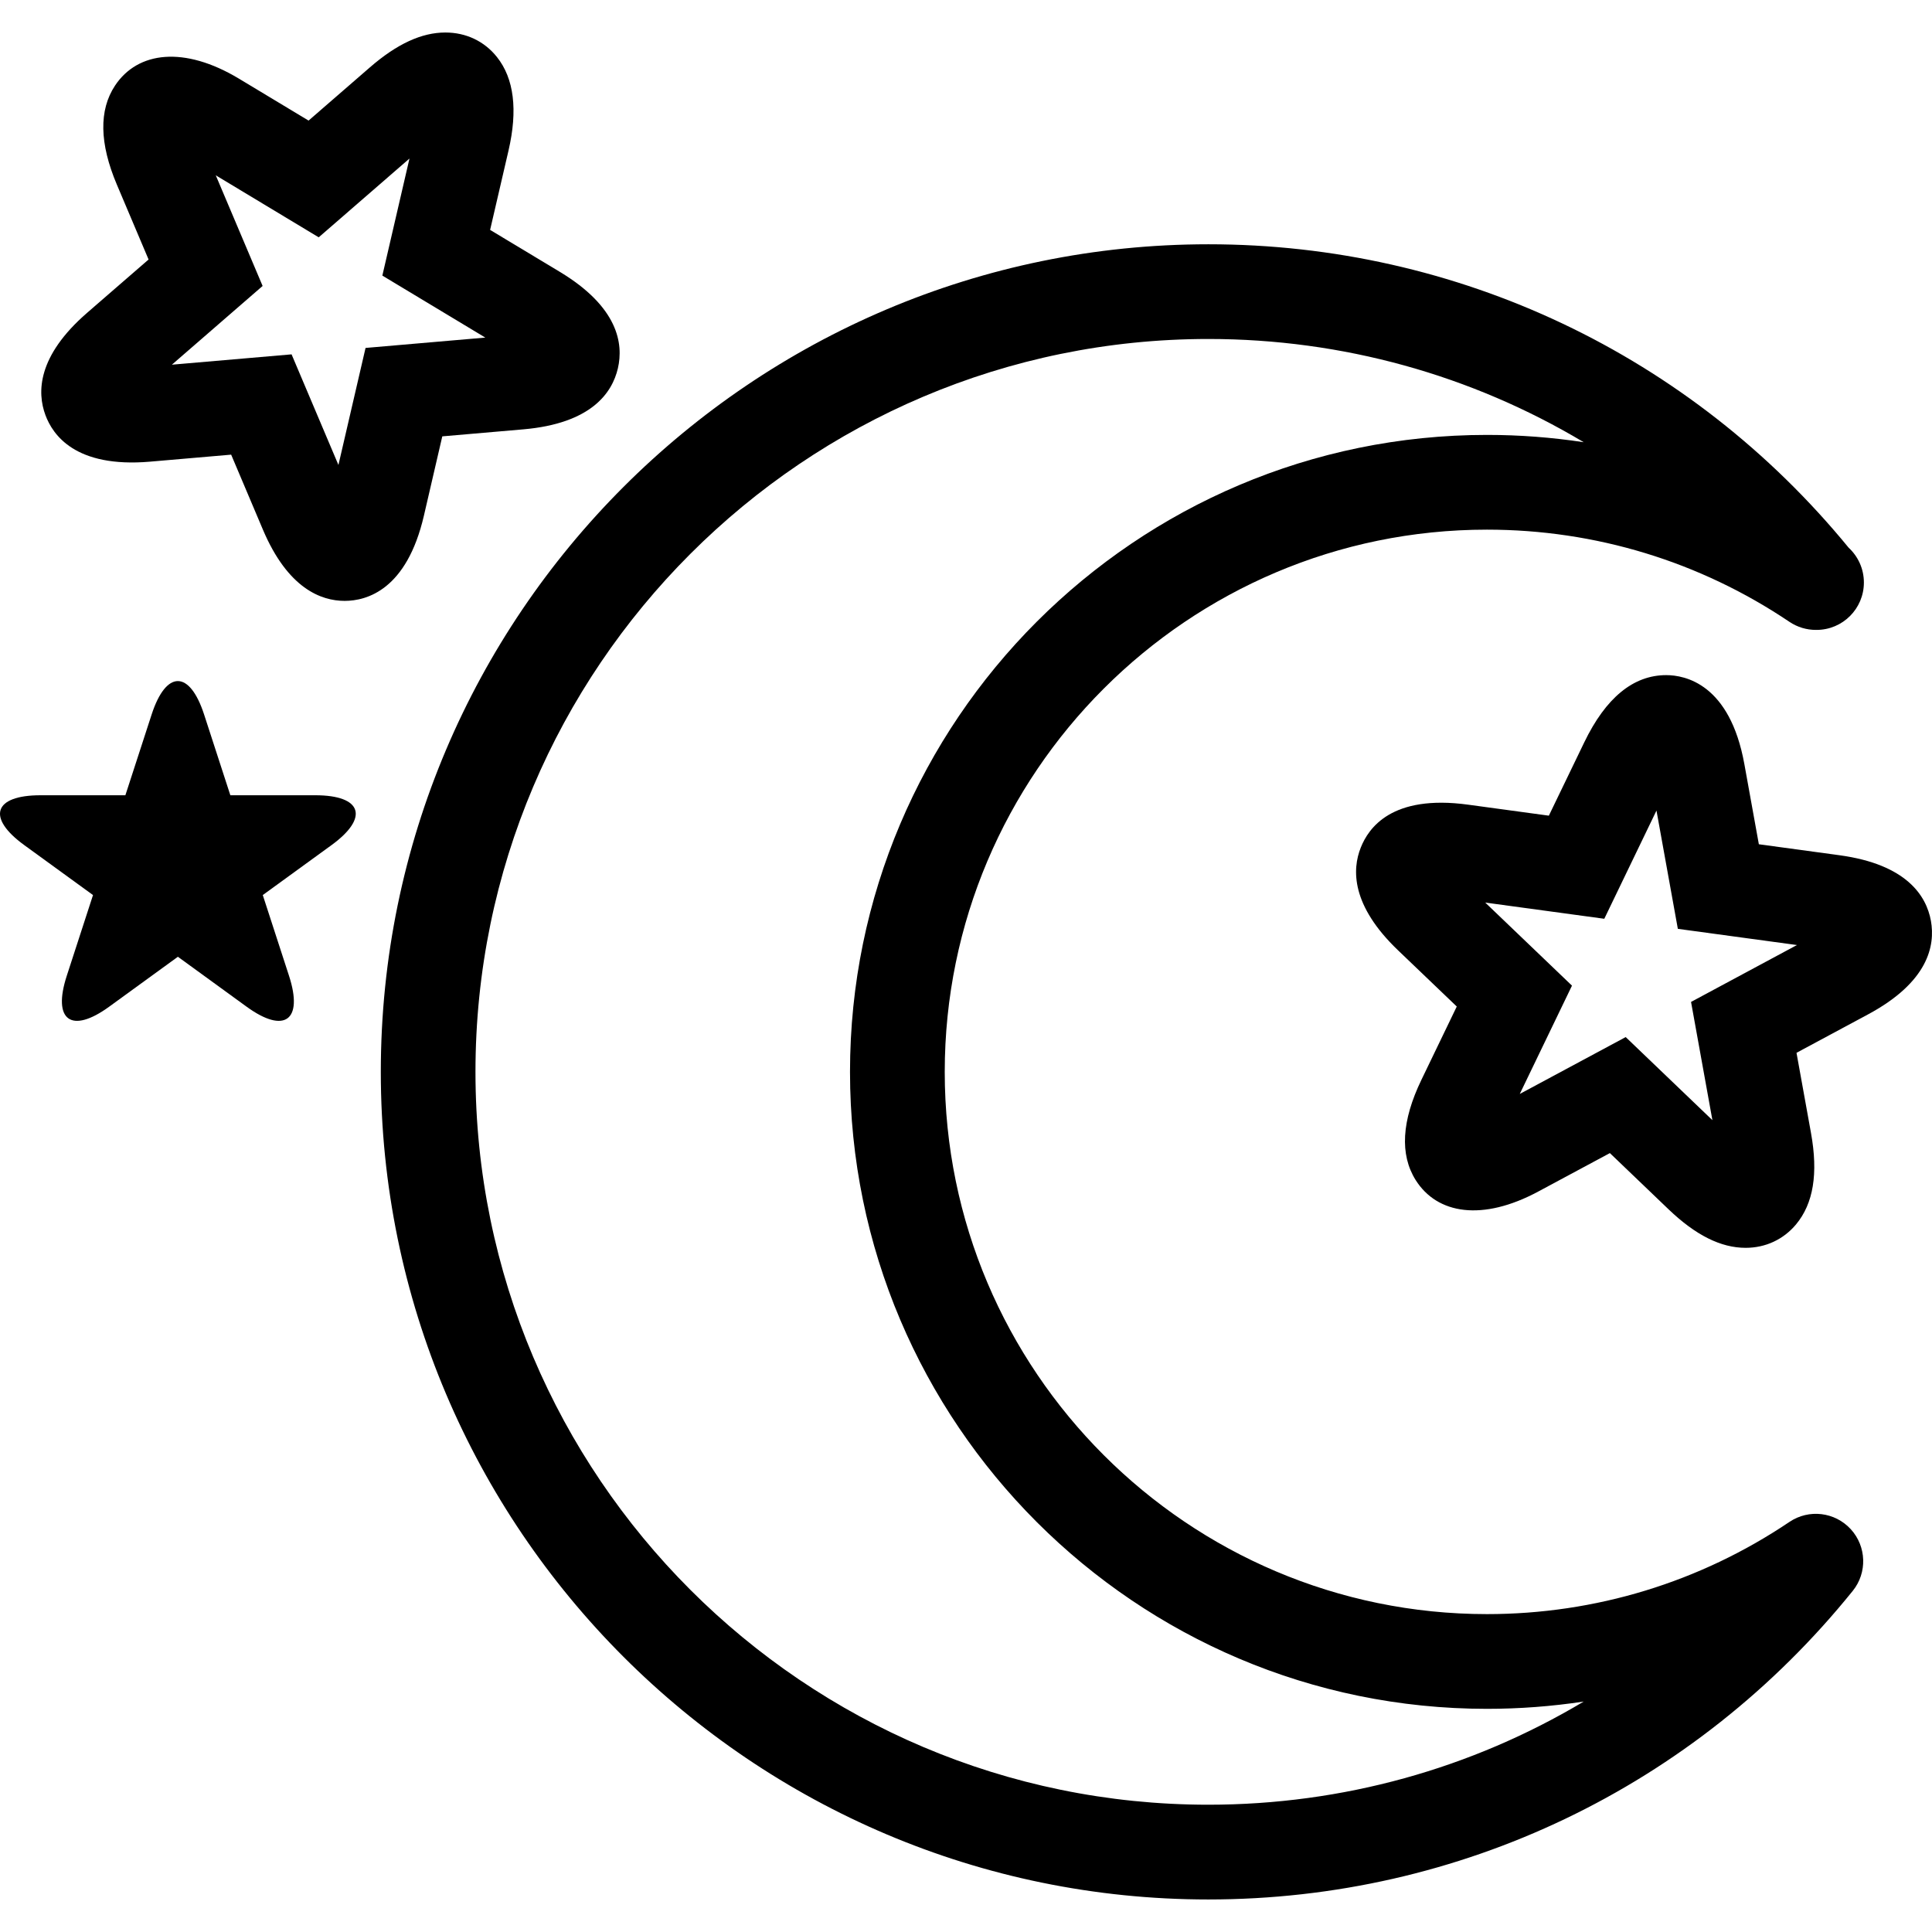 <?xml version="1.0" encoding="iso-8859-1"?>
<!-- Generator: Adobe Illustrator 16.0.0, SVG Export Plug-In . SVG Version: 6.00 Build 0)  -->
<!DOCTYPE svg PUBLIC "-//W3C//DTD SVG 1.1//EN" "http://www.w3.org/Graphics/SVG/1.1/DTD/svg11.dtd">
<svg version="1.1" id="Capa_1" xmlns="http://www.w3.org/2000/svg" xmlns:xlink="http://www.w3.org/1999/xlink" x="0px" y="0px"
	 width="330.386px" height="330.386px" viewBox="0 0 330.386 330.386" style="enable-background:new 0 0 330.386 330.386;"
	 xml:space="preserve">
<g>
	<path d="M316.828,272.059c2.516-3.111,2.368-7.604-0.332-10.557c-2.716-2.953-7.166-3.486-10.494-1.239
		c-15.313,10.31-33.196,15.762-51.717,15.762c-51.131,0-92.728-41.597-92.728-92.723c0-51.134,41.597-92.729,92.728-92.729
		c18.521,0,36.403,5.453,51.717,15.763c1.382,0.928,2.959,1.382,4.52,1.382c0.037,0,0.068,0,0.116,0c4.472,0,8.1-3.628,8.1-8.101
		c0-2.359-1.007-4.477-2.61-5.961c-27.031-32.988-66.872-51.883-109.487-51.883c-78.031,0-141.521,63.486-141.521,141.528
		c0,78.036,63.49,141.523,141.521,141.523C249.618,324.819,289.786,305.588,316.828,272.059z M206.63,308.62
		c-69.101,0-125.321-56.221-125.321-125.323c0-69.109,56.221-125.329,125.321-125.329c22.976,0,45.035,6.199,64.193,17.653
		c-5.442-0.828-10.964-1.248-16.538-1.248c-60.064,0-108.928,48.864-108.928,108.928c0,60.06,48.863,108.923,108.928,108.923
		c5.574,0,11.101-0.422,16.538-1.244C251.665,302.424,229.605,308.62,206.63,308.62z"/>
	<path d="M330.202,157.473c-0.775-4.251-4.108-9.65-15.642-11.222l-13.784-1.877l-2.474-13.685
		c-2.483-13.758-10.172-15.237-13.368-15.237c-5.621,0-10.341,3.871-14.021,11.507l-6.049,12.526l-13.785-1.877
		c-13.136-1.798-17.054,4.029-18.367,7.307c-1.524,3.789-1.656,9.919,6.354,17.587l10.051,9.621l-6.043,12.529
		c-3.391,7.024-3.718,12.788-0.991,17.139c3.702,5.886,11.464,7.072,20.956,1.978l12.261-6.581l10.041,9.619
		c4.625,4.424,8.934,6.581,13.173,6.581h0.006c3.396,0,6.449-1.424,8.605-3.992c2.985-3.58,3.823-8.701,2.563-15.667l-2.474-13.69
		l12.261-6.586C329.728,167.94,330.961,161.723,330.202,157.473z M289.18,171.336l3.654,20.219l-14.828-14.207l-18.114,9.725
		l8.928-18.521l-14.834-14.207l20.36,2.771l8.923-18.504l3.654,20.226l20.366,2.771L289.18,171.336z"/>
	<path d="M18.674,172.148c6.486-4.717,11.746-8.535,11.746-8.535l11.744,8.535c6.486,4.715,9.737,2.352,7.259-5.279
		c-2.479-7.625-4.487-13.808-4.487-13.808l11.744-8.533c6.486-4.714,5.245-8.533-2.769-8.533c-8.016,0-14.52,0-14.52,0
		l-4.488-13.806c-2.479-7.625-6.497-7.625-8.975,0c-2.479,7.623-4.488,13.806-4.488,13.806H6.93c-8.019,0-9.26,3.823-2.771,8.533
		c6.492,4.709,11.747,8.533,11.747,8.533l-4.488,13.808C8.939,174.495,12.19,176.863,18.674,172.148z"/>
	<path d="M72.492,88.18l3.143-13.559l13.861-1.199c11.594-1.005,15.19-6.226,16.168-10.439c0.976-4.21,0.048-10.481-9.933-16.496
		l-11.918-7.172l3.144-13.553c1.611-6.945,0.952-12.329-1.97-16.002c-2.149-2.71-5.287-4.2-8.825-4.2
		c-4.061,0-8.271,1.943-12.889,5.946l-10.504,9.115l-11.91-7.172c-9.326-5.61-17.286-4.688-21.186,1.185
		c-2.779,4.194-2.671,9.896,0.309,16.933l5.426,12.81L14.9,53.491c-8.532,7.404-8.585,13.614-7.122,17.518
		c1.237,3.304,5.052,9.044,17.895,7.937l13.856-1.197l5.421,12.801c4.266,10.083,9.964,12.205,13.985,12.205
		C62.733,102.755,69.555,100.854,72.492,88.18z M57.874,79.513l-8.013-18.916l-20.466,1.767L44.909,48.9l-8.011-18.921
		l17.605,10.604l15.52-13.471l-4.638,20.018l17.608,10.6L62.512,59.5L57.874,79.513z"/>
</g>
<g>
</g>
<g>
</g>
<g>
</g>
<g>
</g>
<g>
</g>
<g>
</g>
<g>
</g>
<g>
</g>
<g>
</g>
<g>
</g>
<g>
</g>
<g>
</g>
<g>
</g>
<g>
</g>
<g>
</g>
</svg>
